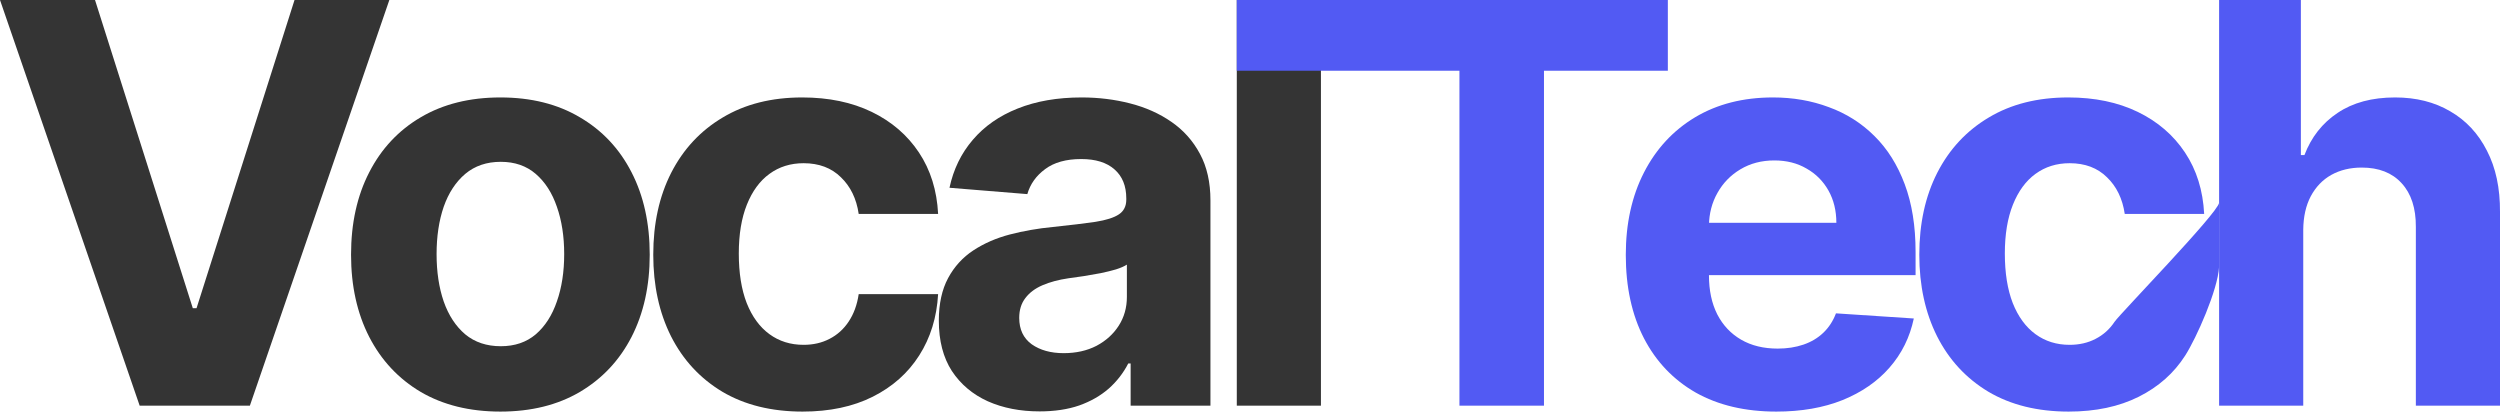 <svg width="328" height="54" viewBox="0 0 328 54" fill="none" xmlns="http://www.w3.org/2000/svg">
<path d="M12.466 0L25.295 40.435H25.787L38.642 0H51.082L32.785 53.22H18.323L0 0H12.466Z" fill="#343434"/>
<path d="M65.651 54C61.625 54 58.144 53.142 55.206 51.427C52.286 49.695 50.032 47.287 48.442 44.203C46.853 41.102 46.058 37.507 46.058 33.419C46.058 29.296 46.853 25.692 48.442 22.608C50.032 19.507 52.286 17.099 55.206 15.384C58.144 13.652 61.625 12.785 65.651 12.785C69.677 12.785 73.15 13.652 76.07 15.384C79.007 17.099 81.27 19.507 82.86 22.608C84.45 25.692 85.244 29.296 85.244 33.419C85.244 37.507 84.45 41.102 82.86 44.203C81.27 47.287 79.007 49.695 76.07 51.427C73.15 53.142 69.677 54 65.651 54ZM65.703 45.424C67.534 45.424 69.063 44.905 70.29 43.865C71.517 42.809 72.441 41.37 73.063 39.551C73.703 37.732 74.022 35.662 74.022 33.341C74.022 31.019 73.703 28.949 73.063 27.13C72.441 25.311 71.517 23.873 70.29 22.816C69.063 21.759 67.534 21.231 65.703 21.231C63.854 21.231 62.299 21.759 61.038 22.816C59.794 23.873 58.852 25.311 58.213 27.13C57.591 28.949 57.28 31.019 57.28 33.341C57.28 35.662 57.591 37.732 58.213 39.551C58.852 41.37 59.794 42.809 61.038 43.865C62.299 44.905 63.854 45.424 65.703 45.424Z" fill="#343434"/>
<path d="M105.301 54C101.223 54 97.716 53.134 94.779 51.401C91.859 49.652 89.612 47.226 88.04 44.125C86.485 41.024 85.708 37.455 85.708 33.419C85.708 29.33 86.494 25.744 88.066 22.66C89.656 19.559 91.91 17.142 94.83 15.41C97.75 13.66 101.223 12.785 105.249 12.785C108.722 12.785 111.763 13.418 114.372 14.682C116.981 15.947 119.045 17.723 120.566 20.01C122.086 22.296 122.924 24.982 123.08 28.065H112.661C112.368 26.073 111.59 24.471 110.329 23.258C109.085 22.028 107.452 21.413 105.43 21.413C103.72 21.413 102.225 21.881 100.947 22.816C99.686 23.734 98.701 25.077 97.992 26.844C97.284 28.611 96.93 30.751 96.93 33.263C96.93 35.809 97.275 37.975 97.966 39.759C98.675 41.544 99.668 42.904 100.947 43.839C102.225 44.775 103.72 45.242 105.43 45.242C106.692 45.242 107.823 44.983 108.826 44.463C109.845 43.943 110.683 43.19 111.34 42.202C112.013 41.197 112.454 39.993 112.661 38.59H123.08C122.907 41.639 122.078 44.324 120.592 46.646C119.123 48.95 117.093 50.752 114.501 52.051C111.91 53.35 108.843 54 105.301 54Z" fill="#343434"/>
<path d="M136.392 53.974C133.852 53.974 131.588 53.532 129.601 52.649C127.614 51.748 126.042 50.422 124.884 48.673C123.744 46.906 123.174 44.706 123.174 42.072C123.174 39.855 123.58 37.992 124.392 36.485C125.204 34.978 126.31 33.765 127.709 32.847C129.109 31.929 130.699 31.236 132.478 30.768C134.275 30.3 136.158 29.971 138.128 29.781C140.443 29.538 142.309 29.313 143.726 29.105C145.143 28.88 146.171 28.55 146.81 28.117C147.45 27.684 147.769 27.043 147.769 26.194V26.038C147.769 24.393 147.251 23.119 146.214 22.218C145.195 21.318 143.743 20.867 141.86 20.867C139.873 20.867 138.292 21.309 137.117 22.192C135.942 23.059 135.165 24.15 134.785 25.467L124.573 24.635C125.092 22.21 126.111 20.114 127.632 18.346C129.152 16.562 131.113 15.194 133.515 14.241C135.934 13.271 138.733 12.785 141.912 12.785C144.124 12.785 146.24 13.045 148.262 13.565C150.3 14.085 152.106 14.89 153.678 15.982C155.268 17.073 156.52 18.476 157.436 20.192C158.352 21.889 158.81 23.925 158.81 26.298V53.22H148.339V47.685H148.028C147.389 48.933 146.534 50.033 145.463 50.986C144.391 51.921 143.104 52.657 141.601 53.194C140.098 53.714 138.361 53.974 136.392 53.974ZM139.553 46.334C141.178 46.334 142.612 46.014 143.856 45.373C145.1 44.714 146.076 43.831 146.784 42.722C147.493 41.613 147.847 40.357 147.847 38.954V34.718C147.501 34.943 147.026 35.151 146.421 35.342C145.834 35.515 145.169 35.679 144.426 35.835C143.683 35.974 142.94 36.104 142.197 36.225C141.454 36.329 140.78 36.424 140.175 36.511C138.88 36.702 137.748 37.005 136.78 37.421C135.813 37.836 135.061 38.399 134.526 39.11C133.99 39.803 133.722 40.669 133.722 41.708C133.722 43.216 134.266 44.368 135.355 45.165C136.461 45.944 137.86 46.334 139.553 46.334Z" fill="#343434"/>
<path d="M173.307 0V53.22H162.267C162.267 53.22 162.267 20.784 162.267 0C166.578 0 173.307 0 173.307 0Z" fill="#343434"/>
<path d="M162.267 9.277C162.267 9.277 162.267 3.623 162.267 0C184.352 0 218.821 0 218.821 0V9.277H202.571V53.22H191.478V9.277H162.267Z" fill="#525AF3"/>
<path d="M233.053 54C228.958 54 225.433 53.168 222.478 51.505C219.541 49.825 217.278 47.451 215.688 44.385C214.099 41.301 213.304 37.654 213.304 33.445C213.304 29.339 214.099 25.735 215.688 22.634C217.278 19.533 219.515 17.116 222.401 15.384C225.303 13.652 228.707 12.785 232.612 12.785C235.238 12.785 237.683 13.21 239.946 14.059C242.227 14.89 244.214 16.146 245.907 17.827C247.618 19.507 248.948 21.621 249.899 24.168C250.849 26.697 251.324 29.659 251.324 33.055V36.095H217.71V29.235H240.931C240.931 27.641 240.586 26.229 239.895 24.999C239.203 23.769 238.245 22.808 237.018 22.114C235.808 21.404 234.4 21.049 232.793 21.049C231.117 21.049 229.632 21.439 228.336 22.218C227.057 22.981 226.055 24.012 225.329 25.311C224.604 26.593 224.232 28.022 224.215 29.599V36.121C224.215 38.096 224.578 39.803 225.303 41.241C226.046 42.678 227.092 43.787 228.439 44.567C229.787 45.346 231.385 45.736 233.234 45.736C234.461 45.736 235.584 45.563 236.603 45.217C237.623 44.87 238.495 44.35 239.221 43.657C239.946 42.964 240.499 42.115 240.879 41.111L251.091 41.786C250.572 44.246 249.51 46.395 247.903 48.231C246.313 50.05 244.257 51.471 241.735 52.493C239.229 53.498 236.335 54 233.053 54Z" fill="#525AF3"/>
<path d="M271.407 54C267.329 54 263.822 53.134 260.884 51.401C257.964 49.652 255.718 47.226 254.146 44.125C252.591 41.024 251.813 37.455 251.813 33.419C251.813 29.33 252.599 25.744 254.172 22.66C255.761 19.559 258.016 17.142 260.936 15.41C263.856 13.66 267.329 12.785 271.355 12.785C274.828 12.785 277.868 13.418 280.477 14.682C283.086 15.947 285.151 17.723 286.672 20.01C288.192 22.296 289.03 24.982 289.186 28.065H278.767C278.473 26.073 277.696 24.471 276.434 23.258C275.19 22.028 273.558 21.413 271.536 21.413C269.826 21.413 268.331 21.881 267.052 22.816C265.791 23.734 264.806 25.077 264.098 26.844C263.39 28.611 263.035 30.751 263.035 33.263C263.035 35.809 263.381 37.975 264.072 39.759C264.78 41.544 265.774 42.904 267.052 43.839C268.331 44.775 269.826 45.242 271.536 45.242C272.797 45.242 273.929 44.983 274.931 44.463C275.951 43.943 276.789 43.19 277.445 42.202C278.119 41.197 290.938 28.014 291.146 26.61V35C290.973 38.049 288.183 44.324 286.698 46.646C285.229 48.95 283.199 50.752 280.607 52.051C278.015 53.35 274.949 54 271.407 54Z" fill="#525AF3"/>
<path d="M302.186 30.144V53.22H291.146V0H301.875V20.348H302.342C303.24 17.991 304.692 16.146 306.696 14.812C308.7 13.461 311.214 12.785 314.238 12.785C317.002 12.785 319.412 13.392 321.469 14.604C323.542 15.8 325.149 17.524 326.289 19.776C327.447 22.011 328.017 24.687 328 27.806V53.22H316.959V29.781C316.976 27.32 316.354 25.406 315.093 24.038C313.849 22.669 312.104 21.985 309.858 21.985C308.355 21.985 307.024 22.305 305.867 22.946C304.726 23.587 303.828 24.523 303.171 25.753C302.532 26.965 302.204 28.429 302.186 30.144Z" fill="#525AF3"/>
</svg>

